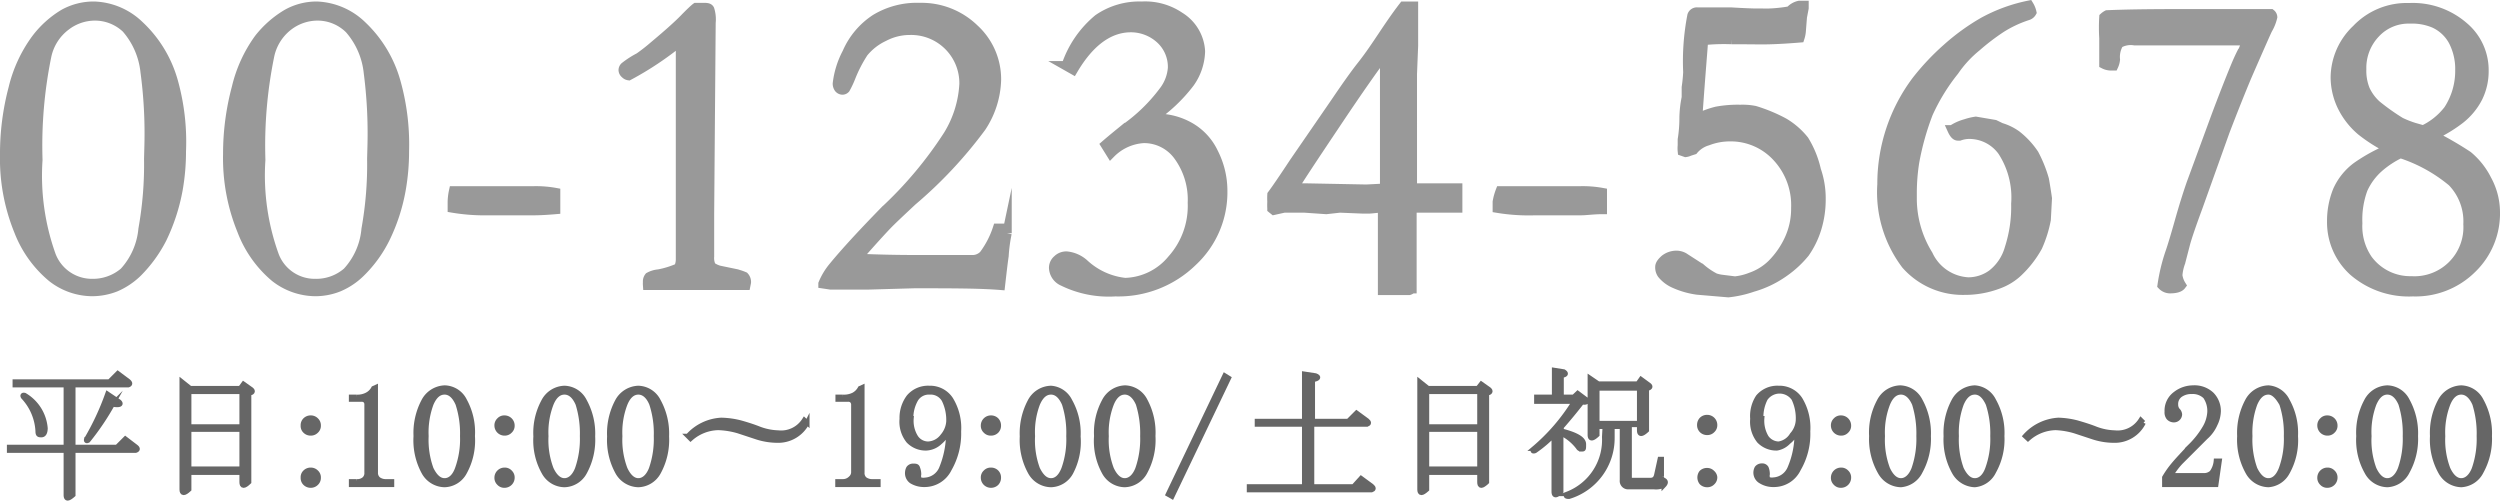 <svg xmlns="http://www.w3.org/2000/svg" viewBox="0 0 132.25 26.49"><defs><style>.cls-1{fill:#666;stroke:#666;stroke-width:0.25px;}.cls-1,.cls-2{stroke-miterlimit:10;}.cls-2{fill:#999;stroke:#999;stroke-width:0.5px;}</style></defs><title>アセット 12</title><g id="レイヤー_2" data-name="レイヤー 2"><g id="レイヤー_1-2" data-name="レイヤー 1"><path class="cls-1" d="M7.18,23.63c.12.09.12.16,0,.2H3.87v2.35c-.26.23-.38.24-.38,0V23.83h-3v-.18h3V20.37H.79v-.18h5l.44-.44.55.41q.18.15,0,.21H3.87v3.28H6.19l.44-.44Zm-4.78-1c0,.25-.07.38-.21.38S2,23,2,22.8A2.86,2.86,0,0,0,1.23,21c-.06-.09,0-.12.08-.09A2.24,2.24,0,0,1,2.4,22.66Zm3.9-1.38c.16.15,0,.2-.35.14A13.42,13.42,0,0,1,4.66,23.3q-.12.06-.09-.06a13.81,13.81,0,0,0,1.12-2.4Z"/><path class="cls-1" d="M10.06,20.54h2.65l.17-.23.41.29q.18.15-.12.21V25.5c-.25.24-.38.25-.38,0V25H10v.89c-.25.23-.38.24-.38,0v-5.7Zm2.73.18H10v1.85h2.79Zm0,2H10v2.08h2.79Z"/><path class="cls-1" d="M16.85,22.51a.37.37,0,0,1-.12.29.4.4,0,0,1-.29.12.41.41,0,0,1-.3-.12.36.36,0,0,1-.11-.29.38.38,0,0,1,.11-.29.41.41,0,0,1,.3-.12.4.4,0,0,1,.29.12A.38.38,0,0,1,16.85,22.51Zm0,2.76a.38.38,0,0,1-.12.29.4.4,0,0,1-.29.12.41.41,0,0,1-.3-.12.38.38,0,0,1-.11-.29.36.36,0,0,1,.11-.29.41.41,0,0,1,.3-.12.4.4,0,0,1,.29.12A.37.37,0,0,1,16.85,25.27Z"/><path class="cls-1" d="M19.87,20.49V25a.43.43,0,0,0,.15.35.65.65,0,0,0,.41.12h.3v.17H18.58v-.17h.27a.57.57,0,0,0,.41-.12A.42.42,0,0,0,19.4,25V21.4a.28.28,0,0,0-.08-.21.29.29,0,0,0-.21-.06h-.53V21h.27a1.08,1.08,0,0,0,.55-.11.81.81,0,0,0,.36-.35Z"/><path class="cls-1" d="M23.52,25.65A1.28,1.28,0,0,1,22.43,25,3.53,3.53,0,0,1,22,23.07a3.6,3.6,0,0,1,.41-1.85,1.31,1.31,0,0,1,1.12-.71,1.21,1.21,0,0,1,1.05.68A3.47,3.47,0,0,1,25,23.07,3.47,3.47,0,0,1,24.57,25,1.24,1.24,0,0,1,23.52,25.65Zm0-4.9c-.3,0-.53.2-.71.62a4.38,4.38,0,0,0-.26,1.7,4.52,4.52,0,0,0,.26,1.73c.2.41.43.62.71.62s.52-.21.67-.62a4.58,4.58,0,0,0,.27-1.73,5,5,0,0,0-.24-1.7C24.06,21,23.83,20.75,23.52,20.75Z"/><path class="cls-1" d="M27.1,22.51a.37.37,0,0,1-.12.29.38.38,0,0,1-.29.12.41.41,0,0,1-.41-.41.38.38,0,0,1,.12-.29.37.37,0,0,1,.29-.12.41.41,0,0,1,.41.41Zm0,2.76a.41.41,0,0,1-.41.41.37.37,0,0,1-.29-.12.38.38,0,0,1-.12-.29.41.41,0,0,1,.41-.41A.38.38,0,0,1,27,25,.37.37,0,0,1,27.1,25.27Z"/><path class="cls-1" d="M29.86,25.65A1.26,1.26,0,0,1,28.78,25a3.44,3.44,0,0,1-.44-1.91,3.5,3.5,0,0,1,.41-1.85,1.29,1.29,0,0,1,1.11-.71,1.22,1.22,0,0,1,1.06.68,3.56,3.56,0,0,1,.44,1.88A3.56,3.56,0,0,1,30.92,25,1.25,1.25,0,0,1,29.86,25.65Zm0-4.9c-.29,0-.53.2-.7.62a4.18,4.18,0,0,0-.27,1.7,4.31,4.31,0,0,0,.27,1.73c.19.41.43.62.7.62s.52-.21.68-.62a4.81,4.81,0,0,0,.26-1.73,5.24,5.24,0,0,0-.23-1.7C30.41,21,30.18,20.75,29.86,20.75Z"/><path class="cls-1" d="M33.77,25.65A1.29,1.29,0,0,1,32.68,25a3.53,3.53,0,0,1-.44-1.91,3.6,3.6,0,0,1,.41-1.85,1.31,1.31,0,0,1,1.12-.71,1.23,1.23,0,0,1,1.06.68,3.56,3.56,0,0,1,.44,1.88A3.56,3.56,0,0,1,34.83,25,1.26,1.26,0,0,1,33.77,25.65Zm0-4.9c-.29,0-.53.2-.7.62a4.18,4.18,0,0,0-.27,1.7,4.31,4.31,0,0,0,.27,1.73c.19.41.43.62.7.62s.52-.21.68-.62a4.81,4.81,0,0,0,.26-1.73,5,5,0,0,0-.24-1.7C34.32,21,34.08,20.75,33.77,20.75Z"/><path class="cls-1" d="M39.17,22.36c.36.1.7.21,1,.33a3.1,3.1,0,0,0,1,.2,1.45,1.45,0,0,0,1.38-.67l.15.14a1.72,1.72,0,0,1-1.59.94,3.61,3.61,0,0,1-1.06-.17l-1-.33A4.27,4.27,0,0,0,38,22.63a2.27,2.27,0,0,0-1.47.58l-.14-.14a2.54,2.54,0,0,1,1.76-.85A4.37,4.37,0,0,1,39.17,22.36Z"/><path class="cls-1" d="M45.61,20.49V25a.42.42,0,0,0,.14.35.65.65,0,0,0,.41.12h.3v.17H44.31v-.17h.27A.57.57,0,0,0,45,25.3a.43.43,0,0,0,.15-.35V21.4a.29.29,0,0,0-.09-.21.29.29,0,0,0-.21-.06h-.53V21h.27a1.14,1.14,0,0,0,.56-.11.84.84,0,0,0,.35-.35Z"/><path class="cls-1" d="M49,23.71a1.27,1.27,0,0,1-.94-.38,1.62,1.62,0,0,1-.35-1.17A1.85,1.85,0,0,1,48.07,21a1.34,1.34,0,0,1,1.09-.47,1.31,1.31,0,0,1,1.14.59,2.9,2.9,0,0,1,.42,1.7,3.77,3.77,0,0,1-.5,2,1.46,1.46,0,0,1-1.32.82,1.28,1.28,0,0,1-.68-.18A.52.52,0,0,1,48,25a.53.53,0,0,1,.06-.23.29.29,0,0,1,.26-.12c.12,0,.2,0,.23.12a.87.87,0,0,1,.06.32.42.42,0,0,0,0,.18.33.33,0,0,0,.06.12.12.12,0,0,0,.09,0,.57.57,0,0,0,.18,0,1,1,0,0,0,.85-.59,4.91,4.91,0,0,0,.38-2,1.53,1.53,0,0,1-.44.59A1.13,1.13,0,0,1,49,23.71Zm-.79-1.58a1.63,1.63,0,0,0,.24,1,.78.78,0,0,0,.64.35,1,1,0,0,0,.77-.41,1.32,1.32,0,0,0,.32-.76,2.4,2.4,0,0,0-.24-1.15.81.81,0,0,0-.76-.41.8.8,0,0,0-.73.38A2,2,0,0,0,48.19,22.13Z"/><path class="cls-1" d="M52.83,22.51a.4.4,0,0,1-.11.29.41.41,0,0,1-.3.12.38.38,0,0,1-.29-.12.37.37,0,0,1-.12-.29.41.41,0,0,1,.41-.41.41.41,0,0,1,.3.12A.42.42,0,0,1,52.83,22.51Zm0,2.76a.42.42,0,0,1-.11.29.41.41,0,0,1-.3.12.41.41,0,0,1-.41-.41.37.37,0,0,1,.12-.29.38.38,0,0,1,.29-.12.41.41,0,0,1,.3.12A.4.4,0,0,1,52.83,25.27Z"/><path class="cls-1" d="M55.6,25.65A1.28,1.28,0,0,1,54.51,25a3.53,3.53,0,0,1-.44-1.91,3.6,3.6,0,0,1,.41-1.85,1.29,1.29,0,0,1,1.12-.71,1.21,1.21,0,0,1,1,.68,3.47,3.47,0,0,1,.44,1.88A3.47,3.47,0,0,1,56.65,25,1.24,1.24,0,0,1,55.6,25.65Zm0-4.9c-.3,0-.53.2-.71.62a4.2,4.2,0,0,0-.26,1.7,4.33,4.33,0,0,0,.26,1.73c.2.41.43.62.71.62s.51-.21.67-.62a4.6,4.6,0,0,0,.26-1.73,5,5,0,0,0-.23-1.7C56.14,21,55.91,20.75,55.6,20.75Z"/><path class="cls-1" d="M59.5,25.65A1.26,1.26,0,0,1,58.42,25,3.44,3.44,0,0,1,58,23.07a3.5,3.5,0,0,1,.41-1.85,1.29,1.29,0,0,1,1.11-.71,1.23,1.23,0,0,1,1.06.68A3.56,3.56,0,0,1,61,23.07,3.56,3.56,0,0,1,60.56,25,1.26,1.26,0,0,1,59.5,25.65Zm0-4.9c-.29,0-.53.2-.7.62a4.18,4.18,0,0,0-.27,1.7,4.31,4.31,0,0,0,.27,1.73c.19.41.43.62.7.62s.52-.21.68-.62a4.81,4.81,0,0,0,.26-1.73,5.24,5.24,0,0,0-.23-1.7C60.05,21,59.81,20.75,59.5,20.75Z"/><path class="cls-1" d="M62,26.27l-.21-.12,3-6.28L65,20Z"/><path class="cls-1" d="M69,22.28v-2.5l.59.09c.21.08.16.16-.15.23v2.18h1.88l.44-.44.56.41c.11.09.11.16,0,.2H69.4v3.29h2.2L72,25.3l.56.41q.18.15,0,.21H66.08v-.18H69V22.45h-2.5v-.17Z"/><path class="cls-1" d="M75.54,20.54h2.64l.18-.23.41.29q.17.15-.12.21V25.5c-.26.24-.38.25-.38,0V25H75.48v.89c-.26.23-.38.24-.38,0v-5.7Zm2.73.18H75.48v1.85h2.79Zm0,2H75.48v2.08h2.79Z"/><path class="cls-1" d="M82.58,22.92V26c-.25.24-.38.25-.38,0V23a6.29,6.29,0,0,1-1,.85q-.18.06-.06-.12a10.3,10.3,0,0,0,2.14-2.49h-2V21h.94V19.58l.5.08q.24.15-.12.21V21h.65l.21-.2.47.35q.06.18-.24.12c-.35.45-.71.89-1.09,1.32v.2c.79.2,1.18.43,1.18.71s0,.26-.12.26a.18.18,0,0,1-.17-.09A2.52,2.52,0,0,0,82.58,22.92Zm2.32-.35h-.41V23c-.25.23-.38.24-.38,0v-3l.44.3h2.09l.17-.24.41.3c.12.09.08.16-.11.2v2.2q-.39.36-.39,0v-.29H86.2v2.82c0,.08,0,.11.11.11h1c.18,0,.28-.09.32-.29l.18-.82s.07,0,.09,0v.91a.19.19,0,0,0,.12.2q.17.09,0,.27a.92.92,0,0,1-.53.09H86.17a.32.32,0,0,1-.36-.36V22.57h-.52v.59A3.23,3.23,0,0,1,83,26.27q-.27,0-.06-.15a3.06,3.06,0,0,0,1.93-3Zm1.82-.18V20.54H84.49v1.85Z"/><path class="cls-1" d="M90.72,22.48a.37.37,0,0,1-.12.29.38.38,0,0,1-.29.12.41.41,0,0,1-.3-.12.4.4,0,0,1-.11-.29.42.42,0,0,1,.11-.29.41.41,0,0,1,.3-.12.41.41,0,0,1,.41.41Zm0,2.76a.37.37,0,0,1-.12.29.38.38,0,0,1-.29.12.41.41,0,0,1-.3-.12A.44.44,0,0,1,90,25a.41.41,0,0,1,.3-.12.38.38,0,0,1,.29.12A.37.37,0,0,1,90.72,25.24Z"/><path class="cls-1" d="M94,23.71a1.27,1.27,0,0,1-.94-.38,1.62,1.62,0,0,1-.35-1.17A1.85,1.85,0,0,1,93,21a1.33,1.33,0,0,1,1.09-.47,1.31,1.31,0,0,1,1.14.59,2.91,2.91,0,0,1,.41,1.7,3.68,3.68,0,0,1-.5,2,1.44,1.44,0,0,1-1.32.82,1.24,1.24,0,0,1-.67-.18.52.52,0,0,1-.21-.7.32.32,0,0,1,.27-.12.24.24,0,0,1,.23.12.87.87,0,0,1,.06.32.42.42,0,0,0,0,.18.33.33,0,0,0,.06.12.12.12,0,0,0,.09,0,.51.51,0,0,0,.17,0,1,1,0,0,0,.85-.59,4.58,4.58,0,0,0,.38-2,1.35,1.35,0,0,1-.44.59A1.08,1.08,0,0,1,94,23.71Zm-.79-1.58a1.71,1.71,0,0,0,.23,1,.81.81,0,0,0,.65.35A1,1,0,0,0,94.8,23a1.25,1.25,0,0,0,.32-.76,2.4,2.4,0,0,0-.23-1.15.91.91,0,0,0-1.5,0A2.15,2.15,0,0,0,93.16,22.13Z"/><path class="cls-1" d="M97.8,22.51a.37.37,0,0,1-.12.29.38.38,0,0,1-.29.12.41.41,0,0,1-.41-.41.38.38,0,0,1,.12-.29.37.37,0,0,1,.29-.12.41.41,0,0,1,.41.41Zm0,2.76a.41.41,0,0,1-.41.41.37.37,0,0,1-.29-.12.38.38,0,0,1-.12-.29.41.41,0,0,1,.41-.41.38.38,0,0,1,.29.12A.37.37,0,0,1,97.8,25.27Z"/><path class="cls-1" d="M100.56,25.65A1.29,1.29,0,0,1,99.47,25,3.53,3.53,0,0,1,99,23.07a3.5,3.5,0,0,1,.41-1.85,1.29,1.29,0,0,1,1.11-.71,1.23,1.23,0,0,1,1.06.68,3.56,3.56,0,0,1,.44,1.88,3.56,3.56,0,0,1-.44,1.88A1.26,1.26,0,0,1,100.56,25.65Zm0-4.9c-.29,0-.53.2-.7.62a4.18,4.18,0,0,0-.27,1.7,4.31,4.31,0,0,0,.27,1.73c.19.41.43.62.7.62s.52-.21.68-.62a4.81,4.81,0,0,0,.26-1.73,5.24,5.24,0,0,0-.23-1.7C101.11,21,100.87,20.75,100.56,20.75Z"/><path class="cls-1" d="M104.47,25.65a1.29,1.29,0,0,1-1.09-.67,3.53,3.53,0,0,1-.44-1.91,3.6,3.6,0,0,1,.41-1.85,1.31,1.31,0,0,1,1.12-.71,1.21,1.21,0,0,1,1,.68,3.47,3.47,0,0,1,.44,1.88,3.47,3.47,0,0,1-.44,1.88A1.24,1.24,0,0,1,104.47,25.65Zm0-4.9c-.3,0-.53.2-.71.62a4.38,4.38,0,0,0-.26,1.7,4.52,4.52,0,0,0,.26,1.73c.2.41.43.62.71.62s.52-.21.67-.62a4.58,4.58,0,0,0,.27-1.73,5,5,0,0,0-.24-1.7C105,21,104.78,20.75,104.47,20.75Z"/><path class="cls-1" d="M109.87,22.36c.35.1.7.21,1,.33a3.05,3.05,0,0,0,1,.2,1.45,1.45,0,0,0,1.38-.67l.14.14a1.7,1.7,0,0,1-1.58.94,3.56,3.56,0,0,1-1.06-.17l-1-.33a4.2,4.2,0,0,0-1-.17,2.27,2.27,0,0,0-1.47.58l-.15-.14a2.57,2.57,0,0,1,1.76-.85A4.38,4.38,0,0,1,109.87,22.36Z"/><path class="cls-1" d="M116.89,21.81a1.34,1.34,0,0,0-.23-.83.94.94,0,0,0-.71-.26,1,1,0,0,0-.62.18.59.59,0,0,0-.23.5.48.48,0,0,0,.09.29.35.35,0,0,1,.12.23.31.31,0,0,1-.3.3.38.38,0,0,1-.29-.12.45.45,0,0,1-.09-.32,1.1,1.1,0,0,1,.44-.94,1.54,1.54,0,0,1,.94-.33,1.33,1.33,0,0,1,1,.36,1.26,1.26,0,0,1,.35.88,1.65,1.65,0,0,1-.18.7,1.94,1.94,0,0,1-.5.68q-1,1-1.32,1.32a3.73,3.73,0,0,0-.52.7h1.73A.59.59,0,0,0,117,25a1.22,1.22,0,0,0,.23-.62h.18l-.18,1.26h-2.73v-.38a4.87,4.87,0,0,1,.47-.67c.18-.22.48-.54.91-1a4.63,4.63,0,0,0,.74-.94A1.86,1.86,0,0,0,116.89,21.81Z"/><path class="cls-1" d="M120,25.65a1.28,1.28,0,0,1-1.09-.67,3.53,3.53,0,0,1-.44-1.91,3.6,3.6,0,0,1,.41-1.85,1.3,1.3,0,0,1,1.12-.71,1.21,1.21,0,0,1,1,.68,3.47,3.47,0,0,1,.44,1.88A3.47,3.47,0,0,1,121,25,1.24,1.24,0,0,1,120,25.65Zm0-4.9c-.3,0-.53.2-.71.62a4.38,4.38,0,0,0-.26,1.7,4.52,4.52,0,0,0,.26,1.73c.2.41.43.62.71.62s.51-.21.67-.62a4.58,4.58,0,0,0,.27-1.73,5,5,0,0,0-.24-1.7C120.49,21,120.26,20.75,120,20.75Z"/><path class="cls-1" d="M123.53,22.51a.37.37,0,0,1-.12.29.38.38,0,0,1-.29.12.41.41,0,0,1-.41-.41.38.38,0,0,1,.12-.29.37.37,0,0,1,.29-.12.41.41,0,0,1,.41.41Zm0,2.76a.41.41,0,0,1-.41.41.37.37,0,0,1-.29-.12.38.38,0,0,1-.12-.29.41.41,0,0,1,.41-.41.38.38,0,0,1,.29.12A.37.37,0,0,1,123.53,25.27Z"/><path class="cls-1" d="M126.29,25.65a1.26,1.26,0,0,1-1.08-.67,3.44,3.44,0,0,1-.44-1.91,3.5,3.5,0,0,1,.41-1.85,1.29,1.29,0,0,1,1.11-.71,1.22,1.22,0,0,1,1.06.68,3.56,3.56,0,0,1,.44,1.88,3.56,3.56,0,0,1-.44,1.88A1.25,1.25,0,0,1,126.29,25.65Zm0-4.9c-.29,0-.52.2-.7.62a4.2,4.2,0,0,0-.26,1.7,4.33,4.33,0,0,0,.26,1.73c.19.41.43.62.7.62s.52-.21.68-.62a4.81,4.81,0,0,0,.26-1.73,5.24,5.24,0,0,0-.23-1.7C126.84,21,126.61,20.75,126.29,20.75Z"/><path class="cls-1" d="M130.2,25.65a1.29,1.29,0,0,1-1.09-.67,3.53,3.53,0,0,1-.44-1.91,3.6,3.6,0,0,1,.41-1.85,1.31,1.31,0,0,1,1.12-.71,1.23,1.23,0,0,1,1.06.68,3.56,3.56,0,0,1,.44,1.88,3.56,3.56,0,0,1-.44,1.88A1.26,1.26,0,0,1,130.2,25.65Zm0-4.9c-.29,0-.53.2-.7.62a4.18,4.18,0,0,0-.27,1.7,4.31,4.31,0,0,0,.27,1.73c.19.41.43.62.7.62s.52-.21.68-.62a4.81,4.81,0,0,0,.26-1.73,5.24,5.24,0,0,0-.23-1.7C130.75,21,130.51,20.75,130.2,20.75Z"/><path class="cls-2" d="M9.59,8A11.54,11.54,0,0,1,9.42,10a10.07,10.07,0,0,1-.85,2.62,7.15,7.15,0,0,1-1.29,1.78,3.82,3.82,0,0,1-1.16.78,3.39,3.39,0,0,1-1.25.24,3.47,3.47,0,0,1-2.12-.75A6,6,0,0,1,1,12.23,10.11,10.11,0,0,1,.25,8.17,13.49,13.49,0,0,1,.7,4.67a7.24,7.24,0,0,1,1.2-2.6A5.2,5.2,0,0,1,3.37.74,3.25,3.25,0,0,1,5,.33a3.6,3.6,0,0,1,2.35,1,6.41,6.41,0,0,1,1.82,3A11.86,11.86,0,0,1,9.59,8Zm-1.7-.37A24.5,24.5,0,0,0,7.68,3.8a4.15,4.15,0,0,0-1-2.3A2.41,2.41,0,0,0,5,.84a2.53,2.53,0,0,0-1.52.53A2.69,2.69,0,0,0,2.46,3,23.65,23.65,0,0,0,2,8.46a12.5,12.5,0,0,0,.71,5.07A2.31,2.31,0,0,0,4.87,15a2.54,2.54,0,0,0,1.7-.61,3.88,3.88,0,0,0,1-2.27,19.33,19.33,0,0,0,.3-3.72Z"/><path class="cls-2" d="M21.39,8A11.54,11.54,0,0,1,21.22,10a9.71,9.71,0,0,1-.85,2.62,6.68,6.68,0,0,1-1.29,1.78,3.7,3.7,0,0,1-1.16.78,3.34,3.34,0,0,1-1.24.24,3.5,3.5,0,0,1-2.13-.75,6,6,0,0,1-1.75-2.47,10.11,10.11,0,0,1-.75-4.06,13.49,13.49,0,0,1,.46-3.5,7.24,7.24,0,0,1,1.19-2.6A5.37,5.37,0,0,1,15.18.74,3.19,3.19,0,0,1,16.77.33a3.62,3.62,0,0,1,2.35,1,6.49,6.49,0,0,1,1.82,3A12.2,12.2,0,0,1,21.39,8Zm-1.7-.37a24.91,24.91,0,0,0-.2-3.79,4.15,4.15,0,0,0-1-2.3A2.39,2.39,0,0,0,16.77.84a2.55,2.55,0,0,0-1.52.53,2.69,2.69,0,0,0-1,1.63,23.65,23.65,0,0,0-.46,5.46,12.46,12.46,0,0,0,.72,5.07A2.29,2.29,0,0,0,16.67,15a2.5,2.5,0,0,0,1.7-.61,3.82,3.82,0,0,0,1-2.27,19.33,19.33,0,0,0,.3-3.72Z"/><path class="cls-2" d="M24,10.1h1l1.52,0,1.11,0h.57a5.71,5.71,0,0,1,1.19.09l0,.89q-.71.06-1.14.06l-.8,0-.66,0h-.48l-.48,0A10.11,10.11,0,0,1,23.93,11l0-.33A3.05,3.05,0,0,1,24,10.1Z"/><path class="cls-2" d="M39.45,15.09H34.26a1.16,1.16,0,0,1,0-.17.38.38,0,0,1,.08-.27,1.25,1.25,0,0,1,.5-.15,4.76,4.76,0,0,0,1.06-.33A1.07,1.07,0,0,0,36,13.7V13c0-.08,0-.46,0-1.14,0-.26,0-1.37,0-3.33l0-2.67,0-1.55c0-.23,0-.94,0-2.14A17,17,0,0,1,33.26,4a.32.32,0,0,1-.19-.1.26.26,0,0,1-.1-.19.25.25,0,0,1,.08-.18,4.76,4.76,0,0,1,.76-.49,9.36,9.36,0,0,0,.78-.61c.73-.61,1.27-1.09,1.61-1.44s.55-.54.62-.59h.35c.2,0,.32,0,.37.1a1.74,1.74,0,0,1,.07.7l-.08,10.1v1c0,.24,0,.48,0,.73s0,.42,0,.54a1,1,0,0,0,.1.53,1.33,1.33,0,0,0,.42.2l.77.16a2.7,2.7,0,0,1,.55.17.42.42,0,0,1,.11.31Z"/><path class="cls-2" d="M52.92,15.09C51.79,15,50.27,15,48.37,15l-2.46.07-1.1,0-.87,0-.4-.06a3.46,3.46,0,0,1,.52-.87c.63-.77,1.55-1.77,2.75-3a20.89,20.89,0,0,0,3.35-4A5.74,5.74,0,0,0,51,4.44,2.8,2.8,0,0,0,48.14,1.6a2.93,2.93,0,0,0-1.38.34,3.07,3.07,0,0,0-1.08.84A7.22,7.22,0,0,0,45,4.1a4.94,4.94,0,0,1-.28.59.21.21,0,0,1-.16.07.26.26,0,0,1-.18-.09.41.41,0,0,1-.08-.25,4.63,4.63,0,0,1,.51-1.63A4.05,4.05,0,0,1,46.32,1,4.22,4.22,0,0,1,48.65.4a4,4,0,0,1,2.89,1.13,3.61,3.61,0,0,1,1.17,2.69,4.75,4.75,0,0,1-.8,2.51,23.09,23.09,0,0,1-3.65,3.9c-.62.58-1.07,1-1.33,1.27s-.8.86-1.6,1.77c1.16.05,2.21.07,3.15.07l.67,0,.78,0,1.57,0a.83.83,0,0,0,.54-.25,4.86,4.86,0,0,0,.73-1.41h.44a.43.43,0,0,1,.06.17l0,.09a8.1,8.1,0,0,0-.16,1.2C53.06,13.87,53,14.39,52.92,15.09Z"/><path class="cls-2" d="M56.77,3.69l-.37-.21A5.45,5.45,0,0,1,58.1,1,3.83,3.83,0,0,1,60.4.33a3.25,3.25,0,0,1,2,.55,2.29,2.29,0,0,1,1.1,1.83,3,3,0,0,1-.56,1.67,8.35,8.35,0,0,1-2,1.88h.27a3.53,3.53,0,0,1,1.71.45A3.07,3.07,0,0,1,64.2,8.09a4.43,4.43,0,0,1,.48,2,5,5,0,0,1-1.6,3.75A5.62,5.62,0,0,1,59,15.43a5.48,5.48,0,0,1-2.77-.55.81.81,0,0,1-.49-.71.56.56,0,0,1,.2-.43.66.66,0,0,1,.49-.19,1.62,1.62,0,0,1,.91.4,3.78,3.78,0,0,0,2.18,1A3.33,3.33,0,0,0,62,13.73a4.25,4.25,0,0,0,1.08-3,3.93,3.93,0,0,0-.73-2.46,2.24,2.24,0,0,0-1.85-.95,2.67,2.67,0,0,0-1.74.79l-.28-.45c.38-.33.72-.6,1-.83a9,9,0,0,0,2.07-2,2.29,2.29,0,0,0,.48-1.24,2,2,0,0,0-.63-1.51,2.31,2.31,0,0,0-1.67-.62C58.63,1.5,57.63,2.23,56.77,3.69Z"/><path class="cls-2" d="M74.25.33h.52c0,.24,0,.38,0,.42l0,1.67-.06,1.49,0,1.67V6.89l0,1.79c0,.28,0,.71,0,1.27h1l.77,0,.63,0c0,.24,0,.41,0,.53s0,.28,0,.52l-.75,0h-1l-.67,0c0,1.07,0,2.49,0,4.27a.38.38,0,0,1-.15.09l-.7,0-.7,0q0-1.33,0-1.92t0-.93c0-.51,0-.8,0-.88s0-.35,0-.63c-.32,0-.56.05-.74.05h-.3L70.88,11l-.72.08L69,11l-.63,0L67.93,11l-.54.12-.1-.08a3.51,3.51,0,0,1,0-.37,3.15,3.15,0,0,1,0-.37c.21-.28.6-.85,1.16-1.7l2.21-3.21c.55-.81,1-1.45,1.38-1.93s.73-1,1.09-1.54S73.87.82,74.25.33Zm-1,9.63V2.84q-.93,1.23-2.58,3.7c-1.26,1.88-2,3-2.24,3.41l.75,0,3.1.06Z"/><path class="cls-2" d="M79.37,10.1h1l1.52,0,1.11,0h.57a5.71,5.71,0,0,1,1.19.09l0,.89c-.46,0-.84.06-1.13.06l-.8,0-.66,0h-.48l-.48,0a10.11,10.11,0,0,1-2-.13l0-.33A3.05,3.05,0,0,1,79.37,10.1Z"/><path class="cls-2" d="M95.21,2c-.84.07-1.52.1-2,.1L92,2.09l-.42,0a10.28,10.28,0,0,0-1.48.05.23.23,0,0,0,0,.12c0,.12-.12,1.46-.3,4a5,5,0,0,1,1-.37,6.16,6.16,0,0,1,1.26-.1,3.35,3.35,0,0,1,.77.06,8.39,8.39,0,0,1,1.54.64,3.92,3.92,0,0,1,1.07.93A5.16,5.16,0,0,1,96.08,9a4.53,4.53,0,0,1,.25,1.52,5.22,5.22,0,0,1-.24,1.61,4.63,4.63,0,0,1-.61,1.24,5.33,5.33,0,0,1-1.07,1,5.43,5.43,0,0,1-1.69.82,5.86,5.86,0,0,1-1.29.29l-1.65-.14A4.38,4.38,0,0,1,88.59,15a1.77,1.77,0,0,1-.67-.5.61.61,0,0,1-.11-.38c0-.12.09-.25.26-.4a1,1,0,0,1,.63-.21.82.82,0,0,1,.37.1l.9.58a3.77,3.77,0,0,0,.75.51,1.88,1.88,0,0,0,.34.08l.72.09a3.11,3.11,0,0,0,.85-.21,3,3,0,0,0,1.11-.69,4.57,4.57,0,0,0,.88-1.25A3.86,3.86,0,0,0,95,11,3.74,3.74,0,0,0,94,8.3a3.32,3.32,0,0,0-2.48-1.07,3.27,3.27,0,0,0-1.19.22,1.52,1.52,0,0,0-.74.48L89.37,8a.65.65,0,0,1-.2.06L89,8a1.52,1.52,0,0,1,0-.31c0-.06,0-.16,0-.31a7.15,7.15,0,0,0,.09-1.15,5.73,5.73,0,0,1,.12-1.07l0-.54a8,8,0,0,0,.08-.8,12.66,12.66,0,0,1,.22-3,.27.27,0,0,1,.27-.18l.26,0,.07,0,1.44,0q1,.06,1.44.06A7.83,7.83,0,0,0,94.69.58a.89.89,0,0,1,.49-.29l.25,0,0,.14-.09.47-.06.76A1.48,1.48,0,0,1,95.21,2Z"/><path class="cls-2" d="M107.33.28a1.2,1.2,0,0,1,.15.37.36.36,0,0,1-.21.17,6.19,6.19,0,0,0-1.41.66,12,12,0,0,0-1.31,1,6,6,0,0,0-1.17,1.27A10.45,10.45,0,0,0,102,6a14.21,14.21,0,0,0-.72,2.57,10.48,10.48,0,0,0-.13,1.59l0,.42a5.66,5.66,0,0,0,.85,2.9,2.48,2.48,0,0,0,2.13,1.44,2.15,2.15,0,0,0,1.25-.41,2.64,2.64,0,0,0,.92-1.38,7.07,7.07,0,0,0,.34-2.35A4.49,4.49,0,0,0,105.93,8a2.16,2.16,0,0,0-1.73-.9,1.53,1.53,0,0,0-.54.09l-.09,0c-.1,0-.2-.1-.3-.32a2.46,2.46,0,0,1,.71-.32,3.05,3.05,0,0,1,.54-.13l1,.17.33.16a2.72,2.72,0,0,1,.82.4,4.32,4.32,0,0,1,.93,1,6.74,6.74,0,0,1,.54,1.34s.07.37.16,1l-.06,1.13a6.36,6.36,0,0,1-.45,1.43,5.49,5.49,0,0,1-1.06,1.36,3,3,0,0,1-1,.61,5,5,0,0,1-1.82.33A4,4,0,0,1,100.83,14a6.34,6.34,0,0,1-1.27-4.25,9.08,9.08,0,0,1,1.82-5.48A12.73,12.73,0,0,1,103,2.55a11.42,11.42,0,0,1,1.92-1.39A8.52,8.52,0,0,1,107.33.28Z"/><path class="cls-2" d="M111.47.79q1.4-.06,3.75-.06c.72,0,1.54,0,2.46,0l1.09,0h1.36a.24.24,0,0,1,.09.17,2.28,2.28,0,0,1-.26.65c-.08.16-.45,1-1.1,2.49-.31.74-.7,1.71-1.16,2.91l-1.43,4c-.34.92-.56,1.56-.66,1.93l-.26,1a2.55,2.55,0,0,0-.15.68,1.3,1.3,0,0,0,.19.53c-.09.12-.29.18-.61.18a.58.58,0,0,1-.4-.18,9.55,9.55,0,0,1,.43-1.77c.09-.26.25-.78.47-1.56s.43-1.46.64-2.06l1.29-3.51q.56-1.5,1.08-2.76c.12-.28.21-.47.27-.59a1.49,1.49,0,0,0,.24-.69h-.27l-1.5,0-.47,0c-.28,0-.48,0-.62,0h-2.28l-.75,0a1.25,1.25,0,0,0-.82.15,1.38,1.38,0,0,0-.19.85,1,1,0,0,1-.09.33l-.18,0a.82.82,0,0,1-.33-.09c0-.19,0-.33,0-.42l0-.34,0-.62a8.83,8.83,0,0,1,0-1.1A.79.79,0,0,1,111.47.79Z"/><path class="cls-2" d="M126.41,7.87a8.61,8.61,0,0,1-1.49-.94,4,4,0,0,1-1-1.26,3.56,3.56,0,0,1-.38-1.57,3.54,3.54,0,0,1,1.12-2.55A3.66,3.66,0,0,1,127.44.41a4.11,4.11,0,0,1,2.89,1,3,3,0,0,1,1.07,2.34,3.14,3.14,0,0,1-.32,1.41,3.45,3.45,0,0,1-.94,1.14,7.57,7.57,0,0,1-1.44.87,18.34,18.34,0,0,1,1.85,1.07,3.92,3.92,0,0,1,1,1.26A3.6,3.6,0,0,1,132,11.2a4.05,4.05,0,0,1-1.23,3,4.23,4.23,0,0,1-3.13,1.23,4.47,4.47,0,0,1-3.13-1.07,3.49,3.49,0,0,1-1.16-2.65,4.26,4.26,0,0,1,.31-1.63,3.19,3.19,0,0,1,1-1.25A9,9,0,0,1,126.41,7.87Zm.56.25a5,5,0,0,0-1.15.76A3.36,3.36,0,0,0,125,10a4.67,4.67,0,0,0-.28,1.81,3.1,3.1,0,0,0,.53,1.91,2.79,2.79,0,0,0,2.31,1.14,2.84,2.84,0,0,0,3-3,3,3,0,0,0-.84-2.24A8.2,8.2,0,0,0,127,8.12Zm1.22-1.24a3.62,3.62,0,0,0,1.33-1.07,3.76,3.76,0,0,0,.61-2.09,3.21,3.21,0,0,0-.36-1.56,2.17,2.17,0,0,0-1-.93A3,3,0,0,0,127.49,1a2.39,2.39,0,0,0-1.84.77,2.65,2.65,0,0,0-.72,1.89,2.66,2.66,0,0,0,.19,1.09,2.51,2.51,0,0,0,.6.81,11.52,11.52,0,0,0,1.27.9,5.31,5.31,0,0,0,.71.28Z"/></g></g></svg>